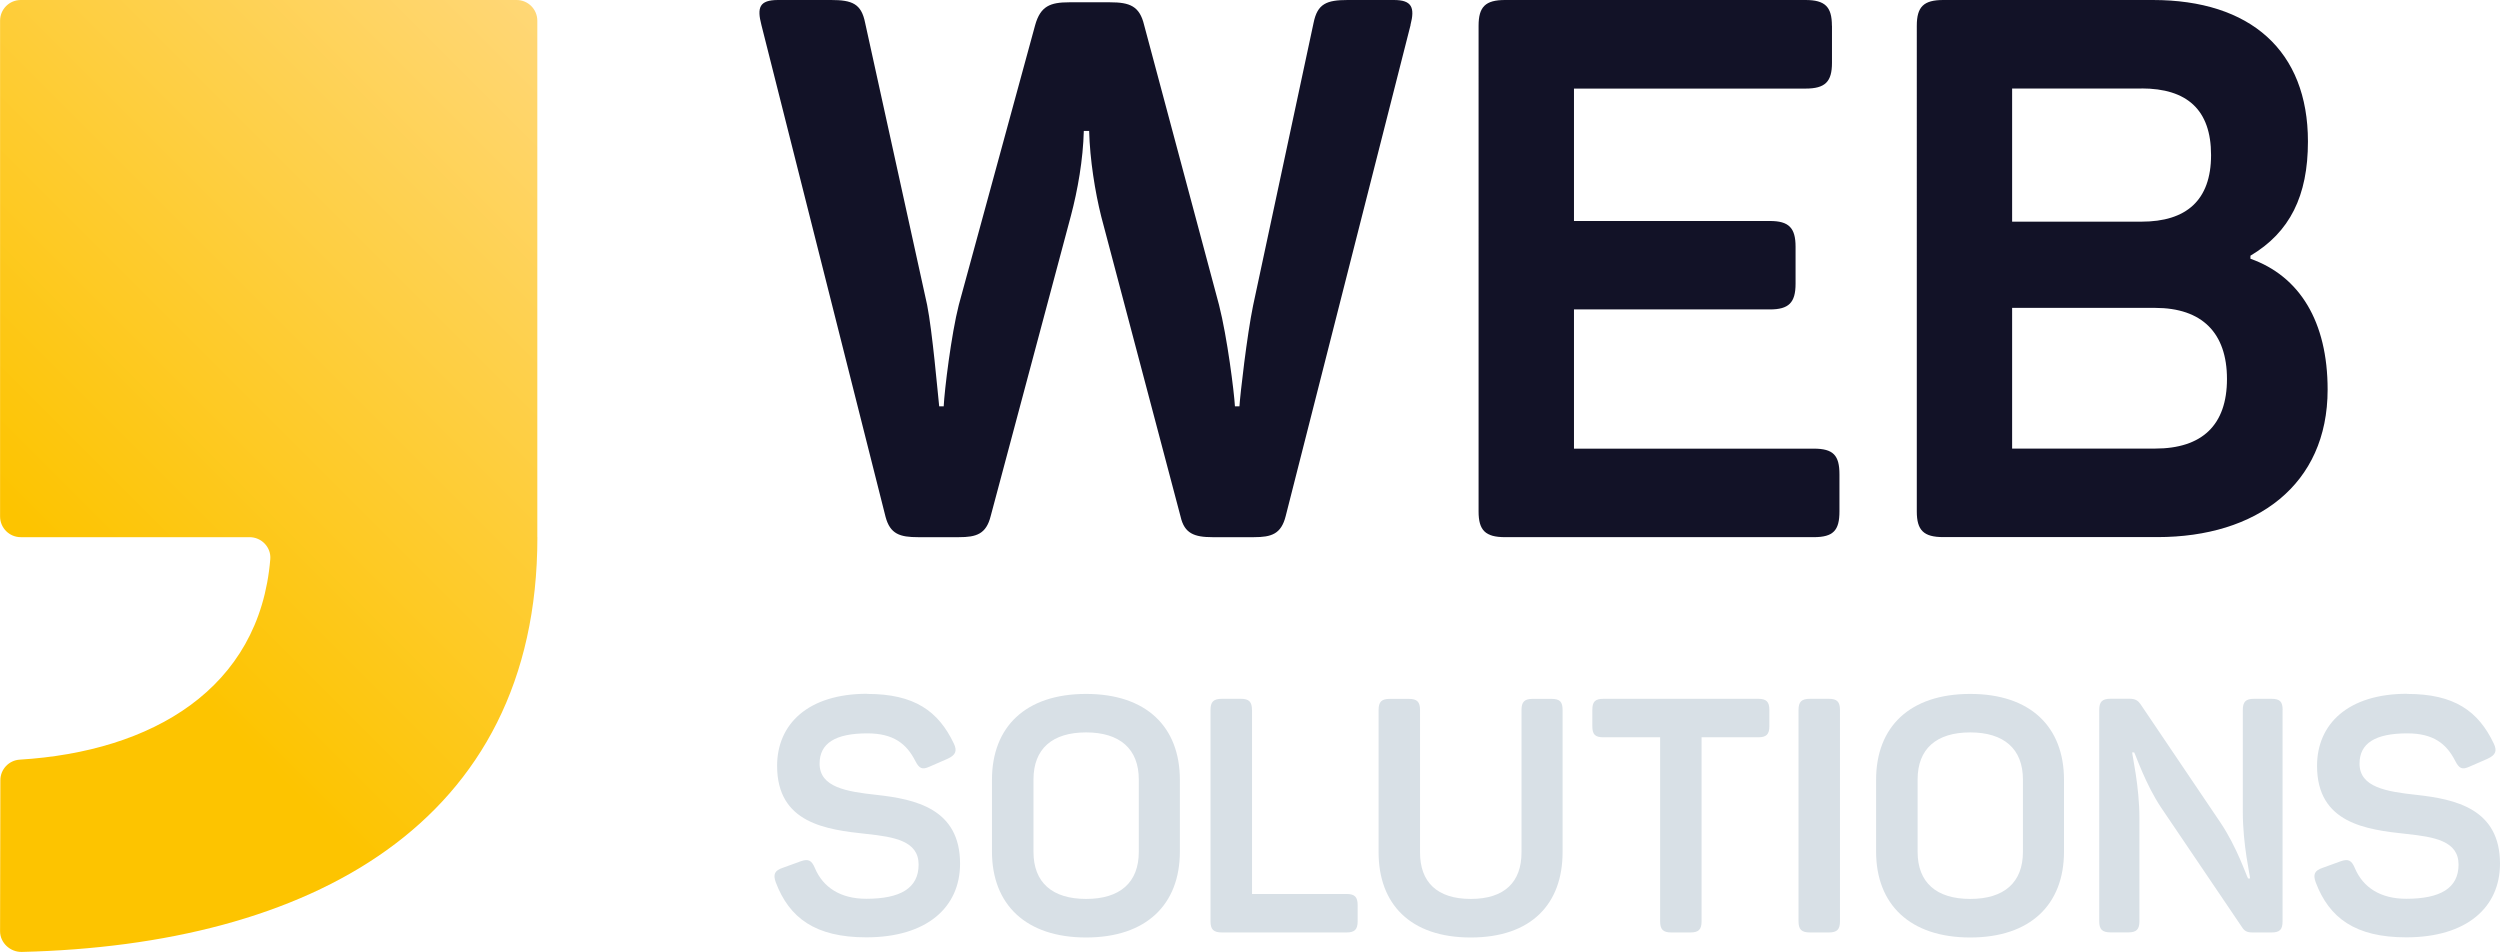 <?xml version="1.0" encoding="UTF-8"?>
<svg id="Layer_2" data-name="Layer 2" xmlns="http://www.w3.org/2000/svg" xmlns:xlink="http://www.w3.org/1999/xlink" viewBox="0 0 337.79 128.63">
  <defs>
    <style>
      .cls-1 {
        fill: #d8e0e6;
      }

      .cls-2 {
        fill: #121227;
      }

      .cls-3 {
        fill: url(#Unbenannter_Verlauf_12);
      }
    </style>
    <linearGradient id="Unbenannter_Verlauf_12" data-name="Unbenannter Verlauf 12" x1="-21.04" y1="105.91" x2="77.91" y2="6.96" gradientUnits="userSpaceOnUse">
      <stop offset=".3" stop-color="#fdc400"/>
      <stop offset="1" stop-color="#ffd776"/>
    </linearGradient>
  </defs>
  <g id="Ebene_1" data-name="Ebene 1">
    <path class="cls-3" d="m72.6,72.58V2.8c0-1.55-1.25-2.8-2.8-2.8H2.81C1.26,0,.01,1.25.01,2.8v66.98c0,1.55,1.25,2.8,2.8,2.8h30.91c1.61,0,2.93,1.36,2.8,2.97-1.45,17.56-16.02,26-33.85,27.09-1.48.09-2.63,1.32-2.62,2.8l-.04,20.39c0,1.56,1.38,2.83,2.94,2.79,38.6-.93,69.66-17.07,69.66-56.04Z"/>
    <path class="cls-2" d="m190.59,3.38l-16.87,66.34c-.61,2.45-1.94,2.86-4.29,2.86h-5.62c-2.45,0-3.78-.51-4.29-2.76l-10.73-40.58c-.82-3.27-1.53-7.67-1.63-11.55h-.72c-.1,3.88-.82,7.97-1.74,11.45l-10.84,40.58c-.61,2.45-1.94,2.86-4.29,2.86h-5.52c-2.45,0-3.78-.41-4.4-2.76L102.88,3.38C102.27,1.03,102.58,0,105.13,0h7.16c2.86,0,4.09.51,4.6,3.07l8.38,38.13c.71,3.58,1.43,11.86,1.63,13.7h.61c.1-2.15,1.02-9.71,2.04-13.7l10.32-37.82c.72-2.56,2.04-3.07,4.6-3.07h5.52c2.66,0,3.99.51,4.6,3.07l10.12,37.82c1.12,4.4,2.04,11.76,2.15,13.7h.61c.1-1.63,1.02-9.61,1.84-13.6l8.18-38.23C178.01.51,179.24,0,182.1,0h6.23c2.45,0,2.86,1.02,2.25,3.37Z"/>
    <path class="cls-2" d="m247.53,3.48v5.01c0,2.56-.92,3.48-3.58,3.48h-31.28v17.89h26.47c2.56,0,3.47.92,3.47,3.47v5.01c0,2.56-.92,3.47-3.47,3.47h-26.47v18.81h32.4c2.66,0,3.47.92,3.47,3.48v5.01c0,2.55-.82,3.47-3.47,3.47h-41.71c-2.66,0-3.58-.92-3.58-3.47V3.48c0-2.56.92-3.48,3.58-3.48h40.58c2.66,0,3.58.92,3.58,3.48Z"/>
    <path class="cls-2" d="m311.84,19.12c0,7.36-2.45,12.27-7.77,15.43v.41c6.64,2.35,10.43,8.48,10.43,17.68,0,12.88-9.61,19.93-23,19.93h-28.93c-2.66,0-3.58-.92-3.58-3.47V3.48c0-2.56.92-3.48,3.58-3.48h28.31c13.19,0,20.96,6.85,20.96,19.12Zm-22.49-7.16h-17.48v17.99h17.48c6.03,0,9.4-2.86,9.4-9s-3.27-9-9.4-9Zm1.84,29.64h-19.32v19.01h19.32c6.34,0,9.71-3.17,9.71-9.4s-3.37-9.61-9.71-9.61Z"/>
    <g>
      <path class="cls-1" d="m117.18,93.76c6.36,0,9.61,2.31,11.7,6.71.49,1.02.22,1.56-.84,2.05l-2.45,1.07c-.98.44-1.38.27-1.91-.76-1.2-2.36-2.98-3.74-6.49-3.74-4.31,0-6.45,1.33-6.45,4.09,0,3.2,3.65,3.78,7.69,4.22,5.25.58,11.29,1.87,11.29,9.29,0,5.91-4.49,9.96-12.67,9.96-6.89,0-10.41-2.62-12.23-7.43-.4-1.11-.13-1.6.93-1.96l2.45-.89c1.02-.36,1.47-.13,1.91.93,1.11,2.62,3.47,4.14,6.94,4.14,4.58,0,7.07-1.42,7.07-4.62s-3.29-3.74-7.03-4.14c-5.42-.58-12.09-1.42-12.09-9.2,0-5.65,4.18-9.74,12.18-9.74Z"/>
      <path class="cls-1" d="m146.75,93.76c8.14,0,12.67,4.45,12.67,11.61v9.69c0,7.16-4.54,11.61-12.67,11.61s-12.72-4.45-12.72-11.61v-9.69c0-7.16,4.54-11.61,12.72-11.61Zm0,5.2c-4.58,0-7.11,2.22-7.11,6.36v9.78c0,4.14,2.53,6.36,7.11,6.36s7.12-2.22,7.12-6.36v-9.78c0-4.14-2.58-6.36-7.12-6.36Z"/>
      <path class="cls-1" d="m169.17,95.93v24.86h12.76c1.11,0,1.51.4,1.51,1.51v2.18c0,1.11-.4,1.51-1.51,1.51h-16.81c-1.16,0-1.56-.4-1.56-1.51v-28.55c0-1.11.4-1.51,1.56-1.51h2.53c1.11,0,1.51.4,1.51,1.51Z"/>
      <path class="cls-1" d="m198.73,121.46c4.58,0,6.85-2.31,6.85-6.27v-19.25c0-1.11.4-1.51,1.51-1.51h2.53c1.16,0,1.51.4,1.51,1.51v19.21c0,6.98-4.22,11.52-12.41,11.52s-12.45-4.54-12.45-11.52v-19.21c0-1.11.4-1.51,1.51-1.51h2.58c1.11,0,1.51.4,1.51,1.51v19.25c0,3.96,2.27,6.27,6.85,6.27Z"/>
      <path class="cls-1" d="m239.07,95.93v2.18c0,1.11-.4,1.51-1.51,1.51h-7.65v24.86c0,1.11-.4,1.51-1.51,1.51h-2.58c-1.11,0-1.51-.4-1.51-1.51v-24.86h-7.65c-1.16,0-1.51-.4-1.51-1.51v-2.18c0-1.11.36-1.51,1.51-1.51h20.9c1.11,0,1.51.4,1.51,1.51Z"/>
      <path class="cls-1" d="m244.57,94.42h2.53c1.11,0,1.51.4,1.51,1.51v28.55c0,1.11-.4,1.51-1.51,1.51h-2.53c-1.16,0-1.56-.4-1.56-1.51v-28.55c0-1.11.4-1.51,1.56-1.51Z"/>
      <path class="cls-1" d="m266.21,93.76c8.14,0,12.67,4.45,12.67,11.61v9.69c0,7.16-4.54,11.61-12.67,11.61s-12.72-4.45-12.72-11.61v-9.69c0-7.16,4.54-11.61,12.72-11.61Zm0,5.2c-4.58,0-7.11,2.22-7.11,6.36v9.78c0,4.14,2.53,6.36,7.11,6.36s7.12-2.22,7.12-6.36v-9.78c0-4.14-2.58-6.36-7.12-6.36Z"/>
      <path class="cls-1" d="m308.41,95.93v28.55c0,1.11-.36,1.51-1.51,1.51h-2.53c-.76,0-1.11-.18-1.47-.76l-10.89-16.1c-2.09-3.11-3.47-7.2-3.65-7.47h-.27c0,.36.98,4.62.98,8.85v13.96c0,1.11-.4,1.51-1.51,1.51h-2.36c-1.16,0-1.56-.4-1.56-1.51v-28.55c0-1.11.4-1.51,1.56-1.51h2.53c.8,0,1.16.27,1.47.71l10.81,16.01c2.27,3.38,3.51,7.2,3.74,7.56h.27c0-.45-.98-4.49-.98-8.98v-13.78c0-1.11.4-1.51,1.51-1.51h2.36c1.16,0,1.51.4,1.51,1.51Z"/>
      <path class="cls-1" d="m325.25,93.76c6.36,0,9.61,2.31,11.7,6.71.49,1.02.22,1.56-.84,2.05l-2.45,1.07c-.98.44-1.38.27-1.91-.76-1.2-2.36-2.98-3.74-6.49-3.74-4.31,0-6.45,1.33-6.45,4.09,0,3.2,3.65,3.78,7.69,4.22,5.25.58,11.29,1.87,11.29,9.29,0,5.91-4.49,9.96-12.67,9.96-6.89,0-10.41-2.62-12.23-7.43-.4-1.11-.13-1.6.93-1.96l2.45-.89c1.02-.36,1.47-.13,1.91.93,1.11,2.62,3.47,4.14,6.94,4.14,4.58,0,7.07-1.42,7.07-4.62s-3.29-3.74-7.03-4.14c-5.42-.58-12.09-1.42-12.09-9.2,0-5.65,4.18-9.74,12.18-9.74Z"/>
    </g>
  </g>
</svg>